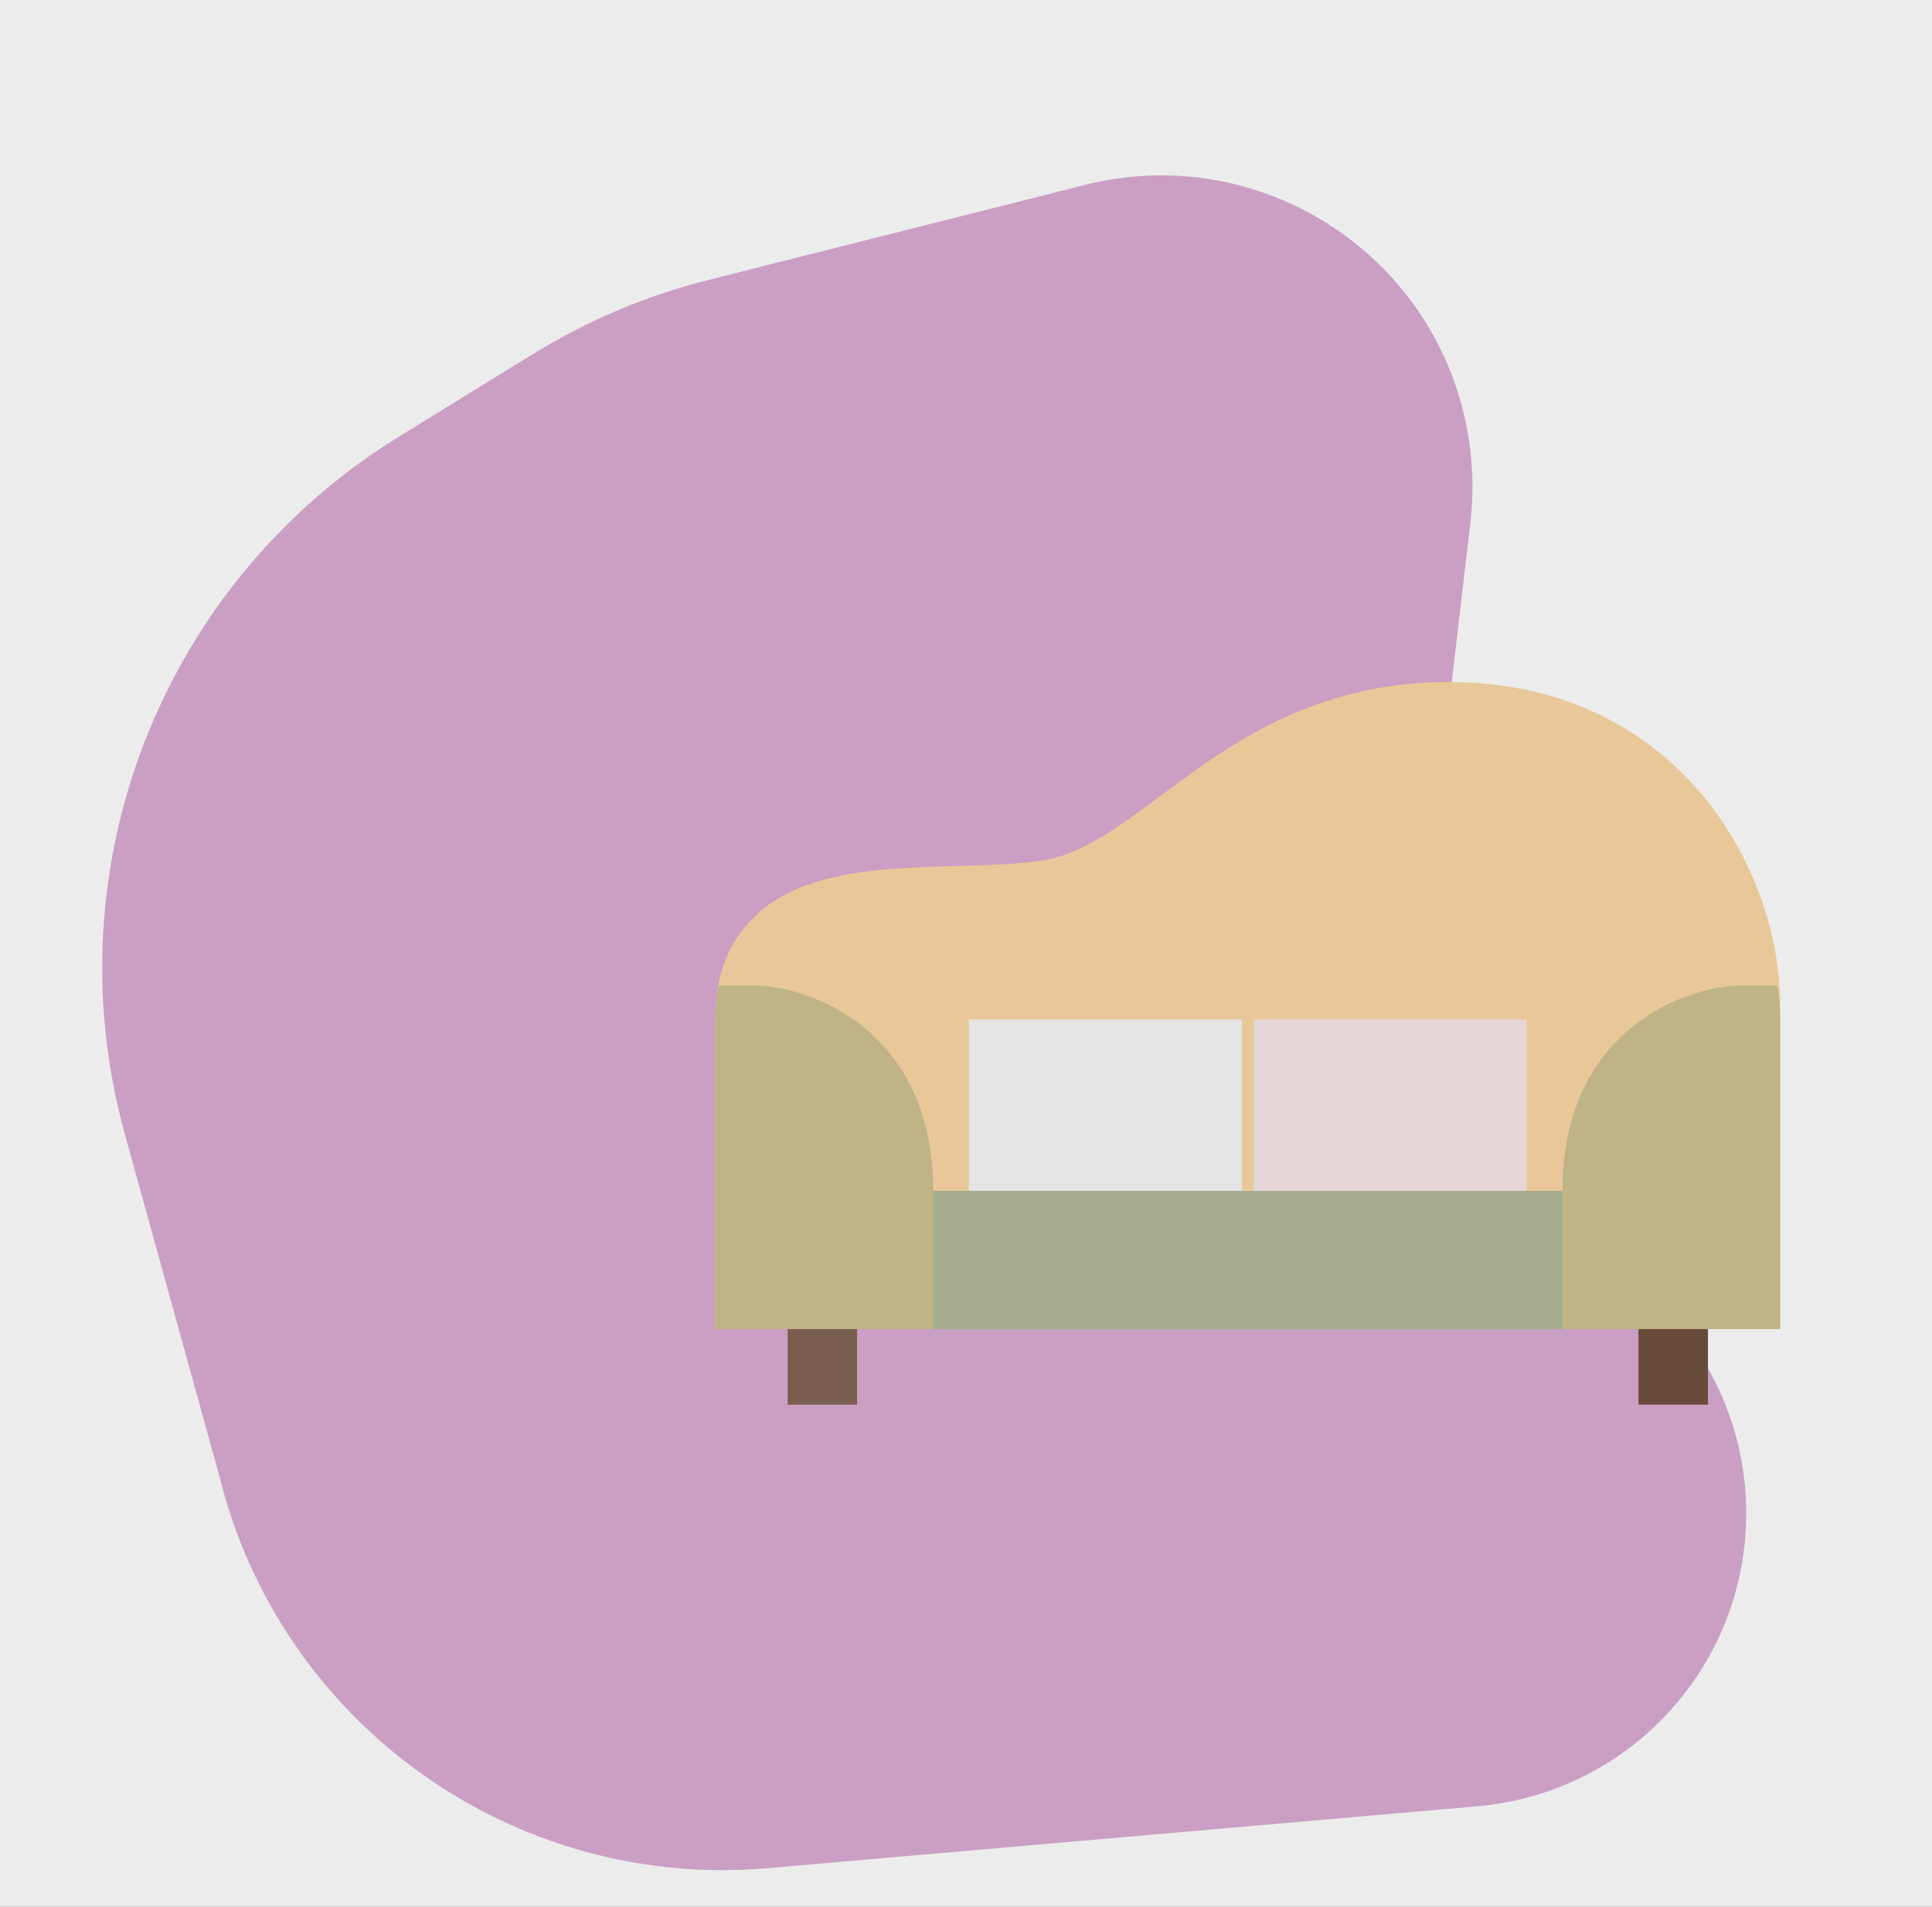 <svg width="929" height="917" viewBox="0 0 929 917" fill="none" xmlns="http://www.w3.org/2000/svg">
<rect x="0" y="0" width="929" height="917" fill="#808080" stroke="none"/>
<g opacity="0.85">
<rect width="929" height="917" fill="white"/>
<path d="M256.325 170.219C282.361 154.167 310.699 142.191 340.355 134.706L521.724 88.933C605.357 67.826 689.478 121.585 705.451 206.349V206.349C708.253 221.218 708.785 236.425 707.027 251.453L688.015 414.057C680.468 478.595 704.593 542.799 752.771 586.399L793.132 622.924C847.411 672.043 855.232 754.466 811.161 812.919V812.919C787.033 844.92 750.459 865.181 710.532 868.664L369.211 898.442C246.779 909.124 134.82 829.009 105.419 709.68V709.68L59.998 545.337C24.451 416.72 78.129 280.083 191.716 210.053L256.325 170.219Z" fill="#D8A5D0"/>
<g clip-path="url(#clip0_202_18)">
<path d="M856 638.695H344V489.481C344 458.686 358.709 436.798 386.537 426.186C408.124 417.954 434.687 417.195 460.376 416.462C475.153 416.041 489.11 415.643 501.051 413.868C519.975 411.055 537.642 397.91 558.098 382.689C590.846 358.323 631.601 328 696.493 328C759.369 328 797.265 357.166 817.983 381.634C841.788 409.746 856 447.77 856 483.347V638.695Z" fill="#FAD59C"/>
<path d="M597.103 589.403H465.901V490.28H597.103V589.403Z" fill="#F7F7F8"/>
<path d="M734.099 589.403H602.897V490.28H734.099V589.403Z" fill="#F7E6E6"/>
<path d="M412.129 622.488H378.738V675.509H412.129V622.488Z" fill="#785745"/>
<path d="M821.262 622.488H787.871V675.509H821.262V622.488Z" fill="#63412E"/>
<path d="M787.871 572.707H600H378.737V639.186H787.871C787.871 639.186 787.871 589.403 787.871 572.707Z" fill="#ACB390"/>
<path d="M448.698 572.707C448.698 494.552 388.486 473.983 362.547 473.983H345.473C344.498 479.007 344 484.338 344 489.972V639.186H448.698V572.707Z" fill="#CBBC86"/>
<path d="M751.302 572.707C751.302 494.552 811.514 473.983 837.453 473.983H854.528C855.503 479.006 856.001 484.339 856.001 489.972V639.185H751.302V572.707Z" fill="#CBBC86"/>
</g>
</g>
<defs>
<clipPath id="clip0_202_18">
<rect width="512" height="512" fill="white" transform="translate(344 246)"/>
</clipPath>
</defs>
</svg>
